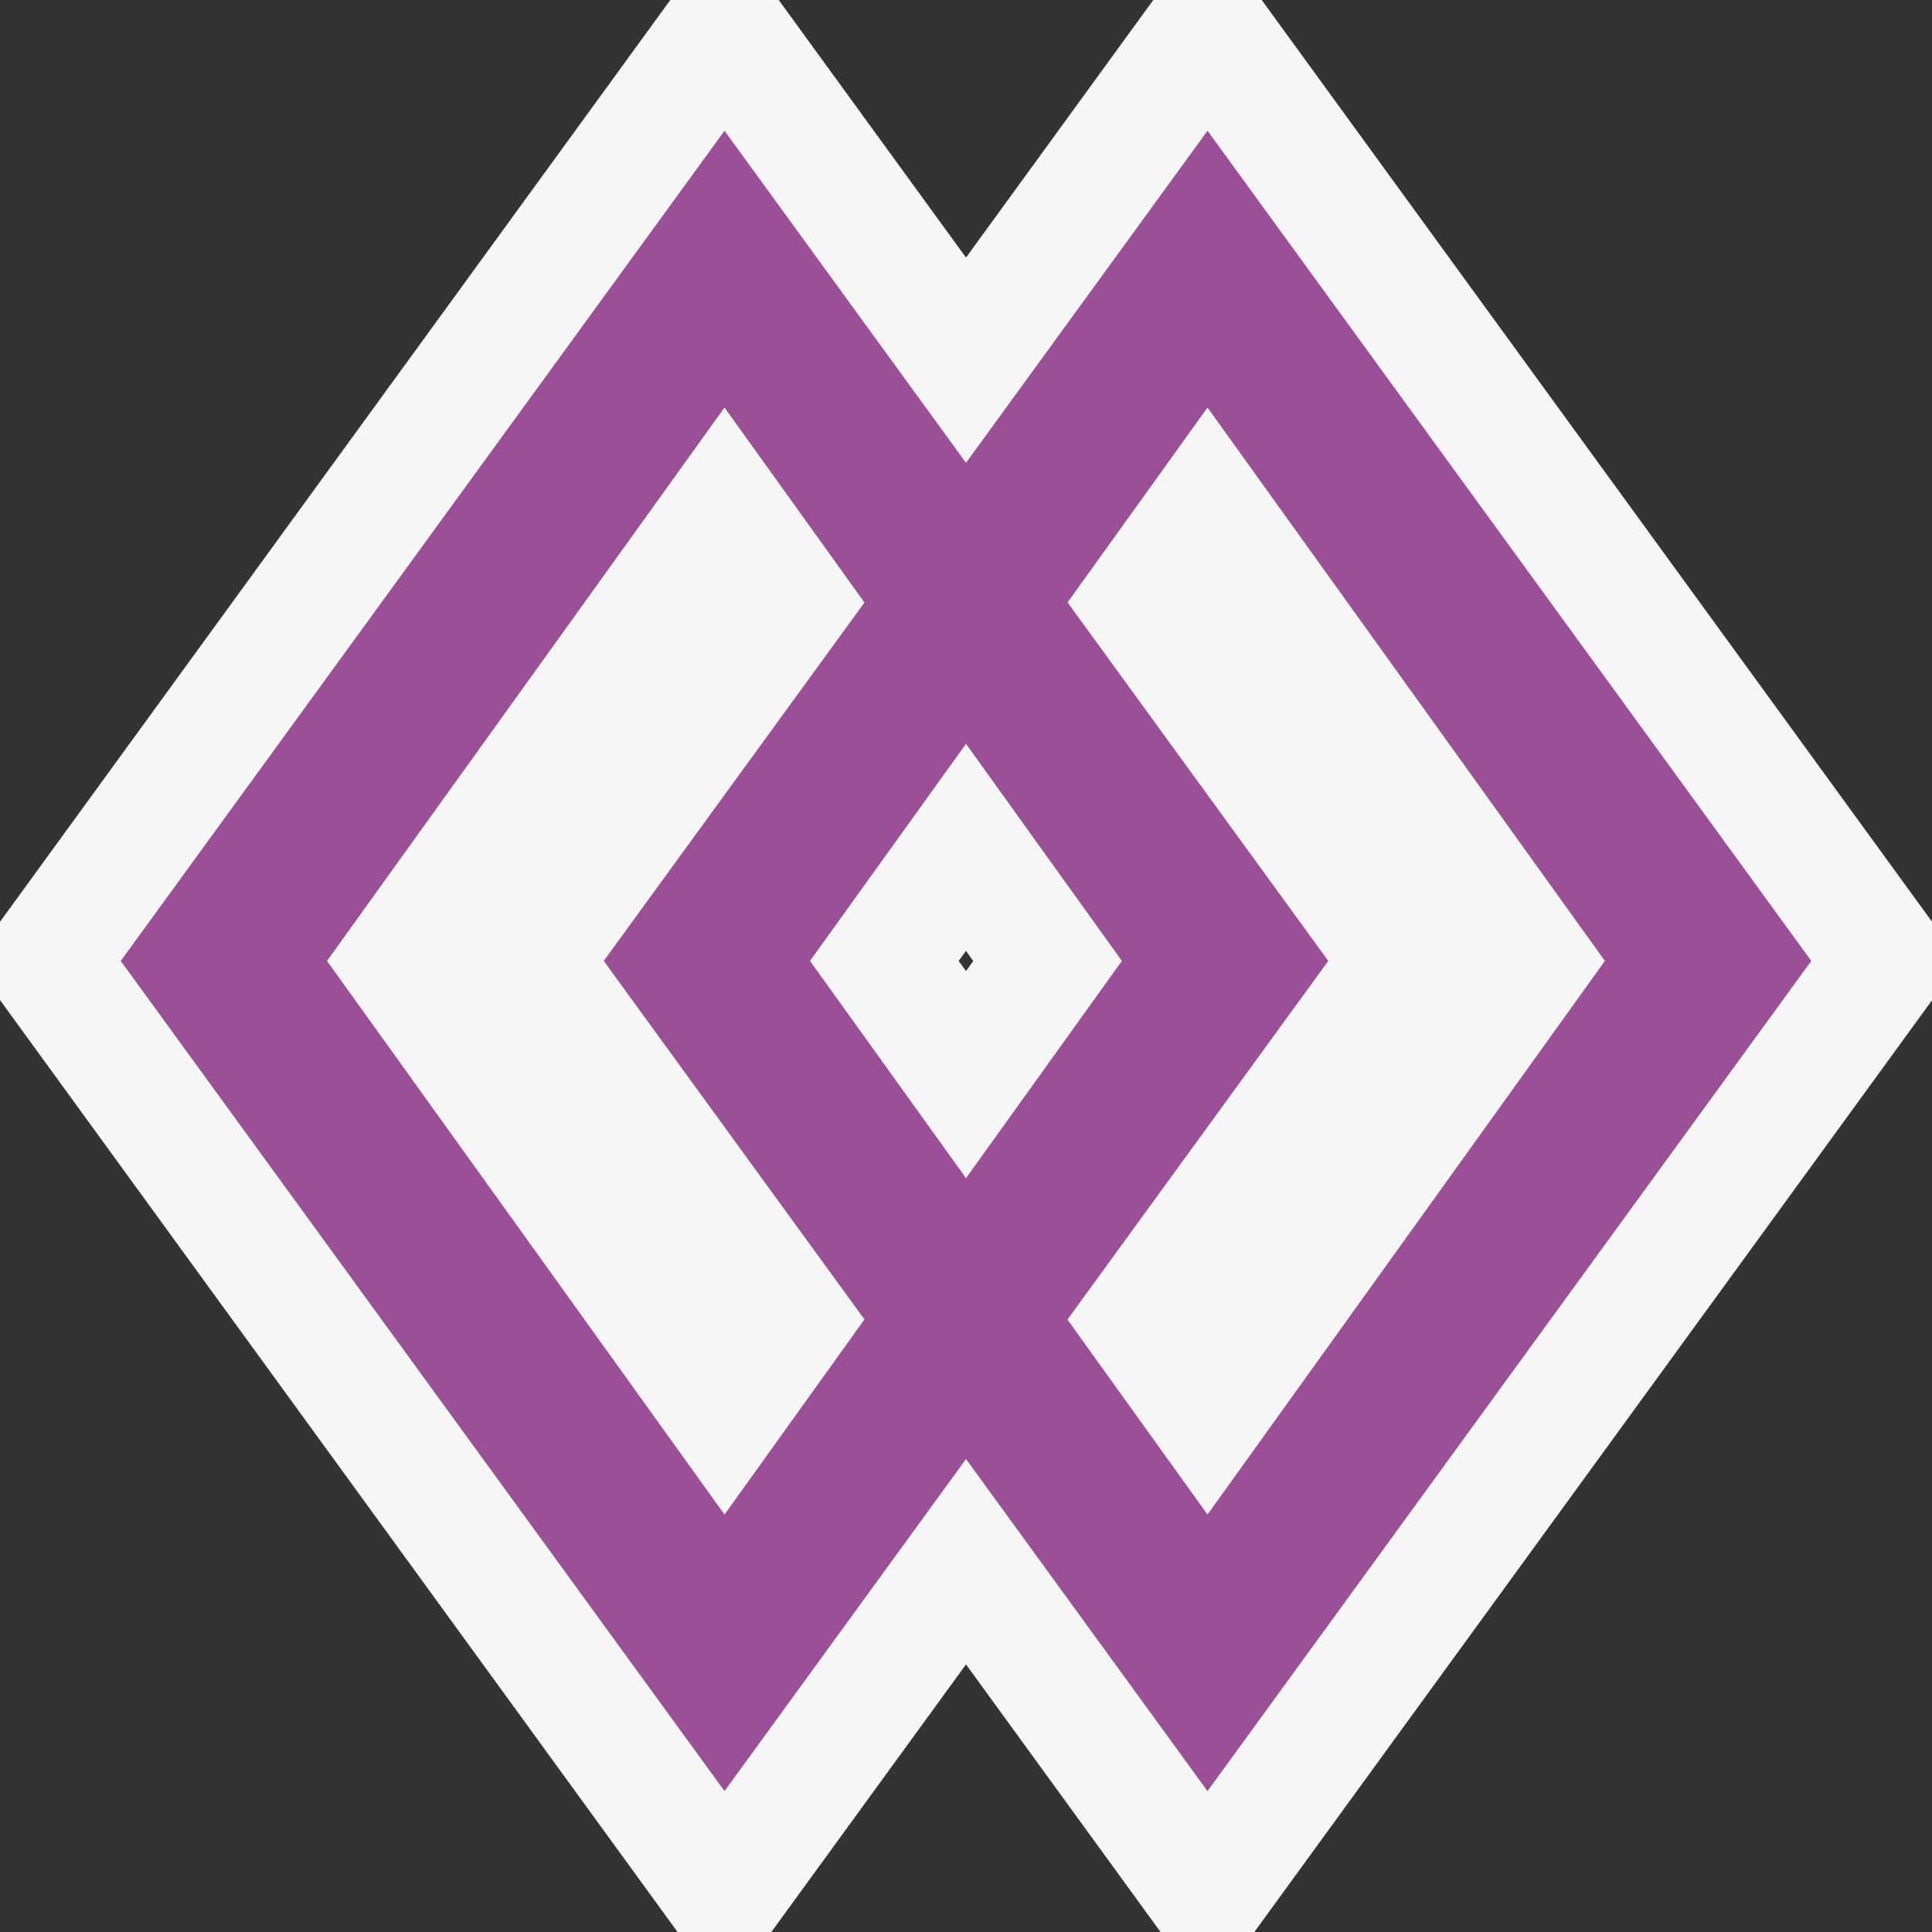 <svg xmlns="http://www.w3.org/2000/svg" viewBox="0 0 16 16"><rect x="0" y="0" width="16" height="16" fill="#333333" stroke="none"/><style>.st0{opacity:0}.st0,.st1{fill:#f6f6f6}.st2{fill:#9b4f96}</style><g id="outline"><path class="st0" d="M0 0h16v16H0z"/><path class="st1" d="M16 7.633L10.449 0h-.898L8 2.133 6.449 0h-.898L0 7.634v.648L5.611 16h.777L8 13.784 9.611 16h.777L16 8.284v-.651zm-8 .409l-.061-.084L8 7.875l.06.084-.06.083z"/></g><path class="st2" d="M15 7.958l-5-6.875-2 2.75-2-2.75-5 6.875 5 6.875 2-2.75 2 2.75 5-6.875zm-9 4.585L2.708 7.958 6 3.375 7.159 4.99 5 7.958l2.159 2.969L6 12.543zM8 6.16l1.291 1.798L8 9.757 6.708 7.958 8 6.16zm3 1.798L8.841 4.989 10 3.375l3.291 4.583L10 12.543l-1.16-1.615L11 7.958z" id="icon_x5F_bg"/></svg>